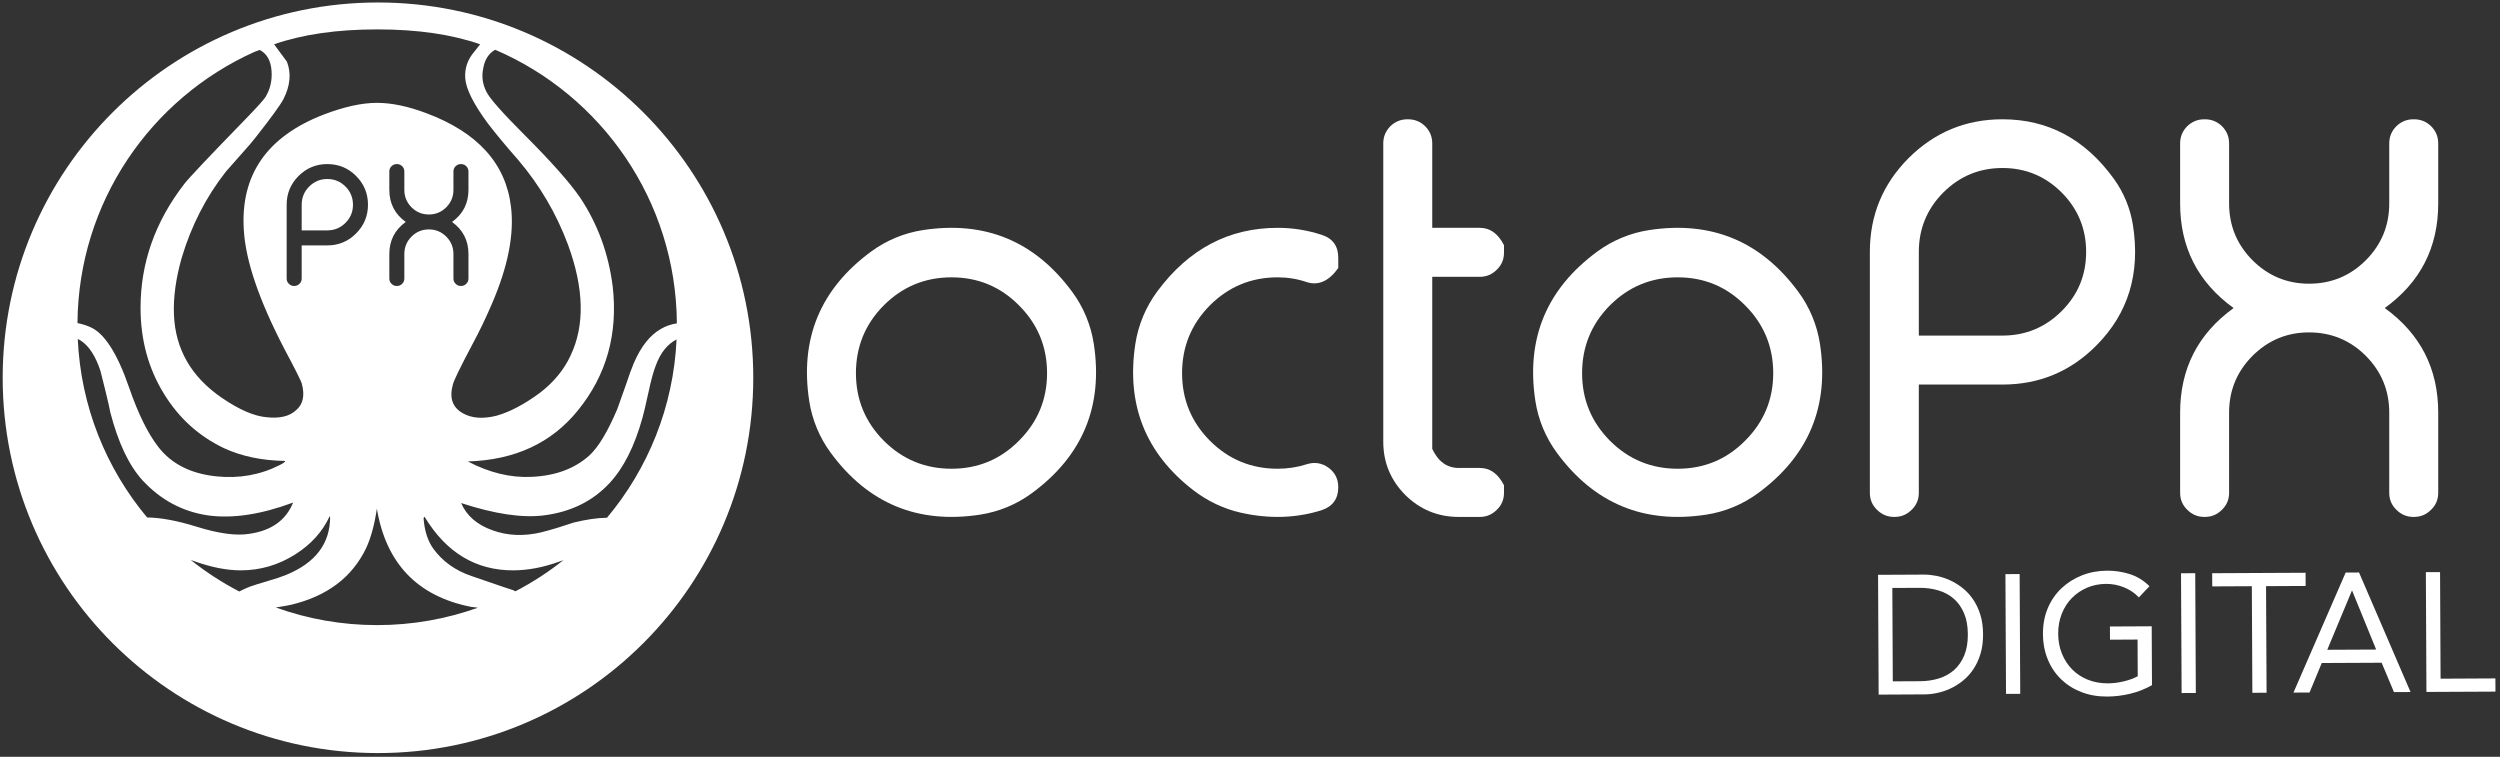 <?xml version="1.0" encoding="utf-8"?>
<!-- Generator: Adobe Illustrator 17.0.0, SVG Export Plug-In . SVG Version: 6.00 Build 0)  -->
<!DOCTYPE svg PUBLIC "-//W3C//DTD SVG 1.1//EN" "http://www.w3.org/Graphics/SVG/1.1/DTD/svg11.dtd">
<svg version="1.1" id="Layer_1" xmlns="http://www.w3.org/2000/svg" xmlns:xlink="http://www.w3.org/1999/xlink" x="0px" y="0px"
	 width="332px" height="100.5px" viewBox="0 0 332 100.5" enable-background="new 0 0 332 100.5" xml:space="preserve">
<rect x="0" y="0" width="332" height="100.5" fill="#333333" stroke="none"/>
<g>
	<path fill="none" d="M259.466,79.513c-0.573-0.499-1.249-0.866-2.029-1.102c-0.779-0.236-1.627-0.352-2.54-0.347l-3.595,0.018
		l0.061,12.401l3.595-0.018c0.913-0.004,1.759-0.128,2.536-0.372c0.778-0.243,1.45-0.617,2.017-1.122
		c0.567-0.504,1.013-1.146,1.338-1.926c0.327-0.782,0.487-1.718,0.482-2.812c-0.006-1.093-0.175-2.028-0.509-2.806
		C260.489,80.65,260.037,80.012,259.466,79.513z"/>
	<path fill="none" d="M265.929,22.311c-3.07,0-5.695,1.09-7.875,3.27c-2.156,2.179-3.234,4.804-3.234,7.875v11.109h11.109
		c3.071,0,5.696-1.09,7.875-3.27c2.157-2.156,3.235-4.768,3.235-7.839c0-3.071-1.078-5.696-3.235-7.875
		C271.625,23.401,269,22.311,265.929,22.311z"/>
	<path fill="none" d="M222.793,36.83c-3.516,0-6.516,1.243-9,3.727c-2.461,2.484-3.691,5.484-3.691,9
		c0,3.493,1.23,6.481,3.691,8.964c2.484,2.485,5.484,3.727,9,3.727c3.516,0,6.504-1.242,8.965-3.727
		c2.484-2.483,3.726-5.471,3.726-8.964c0-3.516-1.242-6.516-3.726-9C229.297,38.073,226.309,36.83,222.793,36.83z"/>
	<path fill="none" d="M126.359,36.83c-3.516,0-6.516,1.243-9,3.727c-2.461,2.484-3.691,5.484-3.691,9
		c0,3.493,1.23,6.481,3.691,8.964c2.484,2.485,5.484,3.727,9,3.727s6.504-1.242,8.965-3.727c2.484-2.483,3.726-5.471,3.726-8.964
		c0-3.516-1.242-6.516-3.726-9C132.863,38.073,129.875,36.83,126.359,36.83z"/>
	<path fill="none" d="M60.217,36.998c0,0.273,0.097,0.503,0.291,0.69c0.194,0.194,0.424,0.291,0.69,0.291h0.032
		c0.266,0,0.496-0.097,0.69-0.291c0.194-0.187,0.291-0.417,0.291-0.69v-3.266c0-1.789-0.726-3.208-2.177-4.257
		c1.451-1.05,2.177-2.469,2.177-4.258V22.77c0-0.273-0.097-0.506-0.291-0.7c-0.194-0.187-0.424-0.281-0.69-0.281h-0.032
		c-0.266,0-0.496,0.094-0.69,0.281c-0.194,0.194-0.291,0.427-0.291,0.7v2.447c0,0.898-0.316,1.667-0.949,2.307
		c-0.639,0.639-1.412,0.959-2.317,0.959c-0.898,0-1.667-0.32-2.307-0.959c-0.632-0.64-0.948-1.409-0.948-2.307V22.77
		c0-0.273-0.097-0.506-0.291-0.7c-0.194-0.187-0.424-0.281-0.69-0.281h-0.032c-0.266,0-0.496,0.094-0.69,0.281
		c-0.194,0.194-0.291,0.427-0.291,0.7v2.447c0,1.789,0.726,3.208,2.177,4.258c-1.451,1.049-2.177,2.468-2.177,4.257v3.266
		c0,0.273,0.097,0.503,0.291,0.69c0.194,0.194,0.424,0.291,0.69,0.291h0.032c0.266,0,0.496-0.097,0.69-0.291
		c0.194-0.187,0.291-0.417,0.291-0.69v-3.266c0-0.898,0.316-1.667,0.948-2.307c0.64-0.639,1.409-0.959,2.307-0.959
		c0.905,0,1.678,0.32,2.317,0.959c0.633,0.64,0.949,1.409,0.949,2.307V36.998z"/>
	<polygon fill="none" points="312.325,78.457 309.06,86.292 315.554,86.261 312.37,78.457 	"/>
	<path fill="#FFFFFF" d="M262.005,79.568c-0.408-0.59-0.878-1.092-1.413-1.509c-0.534-0.417-1.089-0.755-1.667-1.014
		c-0.578-0.259-1.159-0.448-1.744-0.565c-0.585-0.116-1.139-0.174-1.664-0.172l-6.11,0.03l0.077,15.907l6.11-0.031
		c0.525-0.002,1.08-0.064,1.663-0.187c0.584-0.122,1.163-0.316,1.738-0.581c0.575-0.265,1.128-0.609,1.658-1.03
		c0.529-0.422,0.995-0.93,1.397-1.524c0.401-0.594,0.72-1.276,0.956-2.05c0.236-0.772,0.351-1.644,0.346-2.619
		c-0.005-0.972-0.129-1.844-0.372-2.615C262.737,80.837,262.412,80.158,262.005,79.568z M260.849,87.045
		c-0.325,0.78-0.771,1.422-1.338,1.926c-0.567,0.505-1.239,0.879-2.017,1.122c-0.777,0.244-1.623,0.368-2.536,0.372l-3.595,0.018
		l-0.061-12.401l3.595-0.018c0.913-0.005,1.761,0.111,2.54,0.347c0.78,0.236,1.456,0.603,2.029,1.102
		c0.571,0.499,1.023,1.137,1.356,1.914c0.334,0.778,0.503,1.713,0.509,2.806C261.336,85.327,261.176,86.263,260.849,87.045z"/>
	
		<rect x="259.376" y="83.26" transform="matrix(-0.005 -1 1 -0.005 184.437 351.942)" fill="#FFFFFF" width="15.906" height="1.887"/>
	<path fill="#FFFFFF" d="M280.198,83.198l0.009,1.753l3.662-0.019l0.023,4.876c-0.583,0.303-1.225,0.534-1.928,0.695
		s-1.377,0.242-2.022,0.246c-0.973,0.004-1.865-0.156-2.675-0.482c-0.811-0.325-1.505-0.783-2.085-1.372
		c-0.58-0.588-1.033-1.287-1.358-2.093c-0.326-0.807-0.491-1.683-0.496-2.627c-0.005-0.958,0.151-1.843,0.47-2.654
		c0.318-0.809,0.764-1.508,1.338-2.095c0.574-0.587,1.25-1.046,2.027-1.38c0.777-0.333,1.622-0.502,2.536-0.507
		c0.809-0.004,1.599,0.15,2.373,0.461c0.772,0.31,1.43,0.756,1.972,1.338l1.408-1.49c-0.768-0.759-1.636-1.295-2.604-1.605
		c-0.966-0.31-1.975-0.462-3.023-0.457c-1.198,0.006-2.313,0.214-3.345,0.623c-1.031,0.409-1.934,0.98-2.71,1.71
		c-0.775,0.729-1.381,1.608-1.818,2.637c-0.437,1.028-0.652,2.171-0.646,3.428c0.006,1.245,0.221,2.378,0.646,3.402
		c0.424,1.024,1.017,1.901,1.776,2.632c0.76,0.729,1.658,1.295,2.693,1.694c1.036,0.399,2.175,0.596,3.418,0.59
		c1.034-0.006,2.055-0.131,3.064-0.375c1.011-0.244,1.971-0.623,2.882-1.138l-0.038-7.818L280.198,83.198z"/>
	
		<rect x="282.696" y="83.147" transform="matrix(-0.005 -1 1 -0.005 207.985 375.148)" fill="#FFFFFF" width="15.906" height="1.887"/>
	<polygon fill="#FFFFFF" points="306.189,77.815 306.18,76.062 293.778,76.123 293.787,77.875 299.044,77.849 299.113,92.003 
		301.001,91.994 300.931,77.84 	"/>
	<path fill="#FFFFFF" d="M311.505,76.035l-6.933,15.941l2.135-0.01l1.621-3.917l7.953-0.039l1.637,3.901l2.201-0.011l-6.839-15.873
		L311.505,76.035z M309.06,86.292l3.265-7.835h0.045l3.184,7.804L309.06,86.292z"/>
	<polygon fill="#FFFFFF" points="331.388,90.093 324.109,90.13 324.041,75.975 322.154,75.984 322.231,91.89 331.397,91.846 	"/>
	<path fill="#FFFFFF" d="M142.406,38.782c-4.964-6.754-11.585-9.498-19.863-8.223c-2.471,0.381-4.831,1.361-6.846,2.84
		c-6.762,4.964-9.505,11.59-8.23,19.867c0.381,2.47,1.36,4.829,2.838,6.844c4.963,6.763,11.587,9.507,19.866,8.234
		c2.468-0.38,4.826-1.358,6.839-2.834c6.77-4.963,9.517-11.592,8.241-19.877C144.869,43.16,143.889,40.798,142.406,38.782z
		 M135.324,58.521c-2.461,2.485-5.449,3.727-8.965,3.727s-6.516-1.242-9-3.727c-2.461-2.483-3.691-5.471-3.691-8.964
		c0-3.516,1.23-6.516,3.691-9c2.484-2.484,5.484-3.727,9-3.727s6.504,1.243,8.965,3.727c2.484,2.484,3.726,5.484,3.726,9
		C139.05,53.05,137.808,56.038,135.324,58.521z"/>
	<path fill="#FFFFFF" d="M175.472,31.17c-1.875-0.609-3.809-0.914-5.801-0.914c-6.485,0-11.81,2.812-15.976,8.43
		c-1.523,2.053-2.536,4.461-2.921,6.987c-1.226,8.03,1.333,14.502,7.676,19.408c1.876,1.451,4.055,2.497,6.371,3.013
		c3.738,0.833,7.289,0.724,10.651-0.326c1.5-0.493,2.25-1.512,2.25-3.059c0-1.101-0.434-1.969-1.301-2.602
		c-0.89-0.632-1.851-0.785-2.883-0.457c-1.242,0.4-2.531,0.598-3.867,0.598c-3.515,0-6.515-1.242-9-3.726
		c-2.461-2.484-3.691-5.472-3.691-8.965c0-3.516,1.23-6.516,3.691-9c2.485-2.484,5.485-3.727,9-3.727
		c1.336,0,2.625,0.211,3.867,0.633c1.555,0.496,2.949-0.13,4.184-1.869v-1.365C177.722,32.659,176.972,31.64,175.472,31.17z"/>
	<path fill="#FFFFFF" d="M196.53,30.256h-6.328V19.041c0-0.89-0.316-1.652-0.949-2.285c-0.633-0.609-1.383-0.914-2.25-0.914h-0.105
		c-0.868,0-1.618,0.305-2.25,0.914c-0.633,0.633-0.95,1.395-0.95,2.285v39.621c0,2.743,0.973,5.098,2.918,7.067
		c1.969,1.946,4.336,2.918,7.102,2.918h2.812c0.868,0,1.618-0.317,2.25-0.95c0.633-0.609,0.95-1.358,0.95-2.25v-1.001
		c-0.782-1.536-1.849-2.303-3.2-2.303h-2.812c-1.545,0-2.714-0.835-3.509-2.515c-0.004-0.009-0.007-0.02-0.007-0.03V36.76h6.328
		c0.868,0,1.618-0.316,2.25-0.949c0.633-0.61,0.95-1.359,0.95-2.25v-1.002C198.948,31.024,197.881,30.256,196.53,30.256z"/>
	<path fill="#FFFFFF" d="M238.84,38.782c-4.964-6.754-11.585-9.498-19.863-8.223c-2.471,0.381-4.831,1.361-6.846,2.84
		c-6.762,4.965-9.505,11.591-8.23,19.869c0.381,2.472,1.362,4.832,2.842,6.848c4.964,6.758,11.585,9.501,19.862,8.228
		c2.468-0.38,4.825-1.357,6.839-2.834c6.77-4.963,9.517-11.592,8.241-19.877C241.302,43.16,240.323,40.798,238.84,38.782z
		 M231.758,58.521c-2.461,2.485-5.449,3.727-8.965,3.727c-3.516,0-6.516-1.242-9-3.727c-2.461-2.483-3.691-5.471-3.691-8.964
		c0-3.516,1.23-6.516,3.691-9c2.484-2.484,5.484-3.727,9-3.727c3.516,0,6.504,1.243,8.965,3.727c2.484,2.484,3.726,5.484,3.726,9
		C235.484,53.05,234.242,56.038,231.758,58.521z"/>
	<path fill="#FFFFFF" d="M283.248,29.86c-0.349-2.2-1.216-4.3-2.521-6.105c-3.812-5.275-8.745-7.913-14.798-7.913
		c-4.851,0-9,1.711-12.445,5.133c-3.445,3.445-5.168,7.607-5.168,12.481v31.992c0,0.891,0.317,1.64,0.949,2.25
		c0.633,0.633,1.383,0.949,2.25,0.949h0.106c0.867,0,1.617-0.316,2.25-0.949c0.633-0.61,0.949-1.359,0.949-2.25V51.069h11.109
		c4.875,0,9.024-1.723,12.446-5.168C282.643,41.633,284.267,36.286,283.248,29.86z M273.804,41.295
		c-2.179,2.18-4.804,3.27-7.875,3.27H254.82V33.456c0-3.071,1.078-5.696,3.234-7.875c2.18-2.18,4.805-3.27,7.875-3.27
		c3.071,0,5.696,1.09,7.875,3.27c2.157,2.179,3.235,4.804,3.235,7.875C277.039,36.527,275.961,39.139,273.804,41.295z"/>
	<path fill="#FFFFFF" d="M323.796,65.448V54.796c0-5.836-2.367-10.464-7.102-13.887c4.735-3.422,7.102-8.051,7.102-13.887v-7.98
		c0-0.891-0.316-1.653-0.949-2.285c-0.633-0.61-1.383-0.914-2.25-0.914h-0.106c-0.867,0-1.617,0.304-2.25,0.914
		c-0.632,0.632-0.949,1.394-0.949,2.285v7.98c0,2.931-1.031,5.438-3.094,7.524c-2.086,2.087-4.605,3.129-7.558,3.129
		c-2.93,0-5.438-1.042-7.524-3.129c-2.062-2.086-3.093-4.593-3.093-7.524v-7.98c0-0.891-0.317-1.653-0.95-2.285
		c-0.632-0.61-1.382-0.914-2.25-0.914h-0.105c-0.867,0-1.617,0.304-2.25,0.914c-0.633,0.632-0.949,1.394-0.949,2.285v7.98
		c0,5.836,2.367,10.465,7.101,13.887c-4.734,3.423-7.101,8.051-7.101,13.887v10.652c0,0.892,0.316,1.641,0.949,2.25
		c0.633,0.633,1.383,0.949,2.25,0.949h0.105c0.868,0,1.618-0.316,2.25-0.949c0.633-0.609,0.95-1.358,0.95-2.25V54.796
		c0-2.93,1.031-5.437,3.093-7.524c2.086-2.086,4.594-3.129,7.524-3.129c2.953,0,5.472,1.043,7.558,3.129
		c2.063,2.087,3.094,4.594,3.094,7.524v10.652c0,0.892,0.317,1.641,0.949,2.25c0.633,0.633,1.383,0.949,2.25,0.949h0.106
		c0.867,0,1.617-0.316,2.25-0.949C323.48,67.089,323.796,66.34,323.796,65.448z"/>
	<path fill="#FFFFFF" d="M43.469,23.772c-0.941,0-1.746,0.334-2.414,1.003c-0.661,0.668-0.992,1.473-0.992,2.414v3.406h3.406
		c0.941,0,1.746-0.334,2.414-1.002c0.662-0.661,0.992-1.462,0.992-2.404c0-0.941-0.33-1.746-0.992-2.414
		C45.215,24.107,44.41,23.772,43.469,23.772z"/>
	<path fill="#FFFFFF" d="M50.195,0.33C22.67,0.33,0.356,22.644,0.356,50.169c0,27.526,22.314,49.839,49.839,49.839
		c27.525,0,49.839-22.313,49.839-49.839C100.034,22.644,77.72,0.33,50.195,0.33z M64.784,16.387
		c1.047,1.365,2.388,2.979,4.026,4.844c2.865,3.366,5.071,7.118,6.617,11.257c2.138,5.822,2.252,10.734,0.342,14.737
		c-0.865,1.865-2.206,3.502-4.026,4.912c-2.092,1.546-4.025,2.57-5.799,3.07c-1.819,0.455-3.32,0.341-4.503-0.341
		c-1.364-0.773-1.796-2.047-1.296-3.821c0.137-0.546,1.001-2.319,2.593-5.321c0.909-1.683,1.774-3.48,2.592-5.39
		c2.138-4.958,2.979-9.256,2.525-12.894c-0.683-5.731-4.435-9.87-11.257-12.417c-2.411-0.91-4.594-1.365-6.55-1.365
		c-2.001,0-4.366,0.523-7.095,1.569c-7.505,2.911-11.03,8.005-10.575,15.283c0.227,4.093,2.024,9.369,5.39,15.828
		c1.501,2.82,2.274,4.366,2.319,4.639c0.41,1.546,0.159,2.706-0.75,3.48c-0.864,0.818-2.161,1.137-3.889,0.955
		c-1.683-0.137-3.684-1.001-6.004-2.593c-4.048-2.774-6.163-6.458-6.345-11.052c-0.091-2.274,0.251-4.776,1.024-7.505
		c1.273-4.275,3.229-8.096,5.867-11.462c0.455-0.5,1.137-1.273,2.047-2.319c0.909-1.001,1.569-1.774,1.978-2.32
		c2.002-2.547,3.207-4.207,3.616-4.98c0.91-1.774,1.069-3.434,0.478-4.981c-0.046-0.045-0.614-0.818-1.706-2.319
		c3.775-1.319,8.346-1.979,13.713-1.979c5.322,0,9.87,0.66,13.645,1.979l-0.75,0.955c-0.91,1.046-1.319,2.228-1.228,3.548
		C61.874,11.793,62.874,13.795,64.784,16.387z M51.702,25.217V22.77c0-0.273,0.097-0.506,0.291-0.7
		c0.194-0.187,0.424-0.281,0.69-0.281h0.032c0.266,0,0.496,0.094,0.69,0.281c0.194,0.194,0.291,0.427,0.291,0.7v2.447
		c0,0.898,0.316,1.667,0.948,2.307c0.64,0.639,1.409,0.959,2.307,0.959c0.905,0,1.678-0.32,2.317-0.959
		c0.633-0.64,0.949-1.409,0.949-2.307V22.77c0-0.273,0.097-0.506,0.291-0.7c0.194-0.187,0.424-0.281,0.69-0.281h0.032
		c0.266,0,0.496,0.094,0.69,0.281c0.194,0.194,0.291,0.427,0.291,0.7v2.447c0,1.789-0.726,3.208-2.177,4.258
		c1.451,1.049,2.177,2.468,2.177,4.257v3.266c0,0.273-0.097,0.503-0.291,0.69c-0.194,0.194-0.424,0.291-0.69,0.291h-0.032
		c-0.266,0-0.496-0.097-0.69-0.291c-0.194-0.187-0.291-0.417-0.291-0.69v-3.266c0-0.898-0.316-1.667-0.949-2.307
		c-0.639-0.639-1.412-0.959-2.317-0.959c-0.898,0-1.667,0.32-2.307,0.959c-0.632,0.64-0.948,1.409-0.948,2.307v3.266
		c0,0.273-0.097,0.503-0.291,0.69c-0.194,0.194-0.424,0.291-0.69,0.291h-0.032c-0.266,0-0.496-0.097-0.69-0.291
		c-0.194-0.187-0.291-0.417-0.291-0.69v-3.266c0-1.789,0.726-3.208,2.177-4.257C52.428,28.425,51.702,27.006,51.702,25.217z
		 M43.469,32.589h-3.406v4.408c0,0.274-0.097,0.503-0.291,0.69c-0.194,0.194-0.424,0.291-0.69,0.291H39.05
		c-0.266,0-0.496-0.097-0.69-0.291c-0.194-0.187-0.291-0.416-0.291-0.69V27.19c0-1.494,0.528-2.77,1.584-3.826
		c1.057-1.05,2.329-1.574,3.816-1.574c1.495,0,2.767,0.524,3.816,1.574c1.056,1.056,1.584,2.332,1.584,3.826
		c0,1.487-0.528,2.759-1.584,3.816C46.236,32.061,44.964,32.589,43.469,32.589z M43.84,68.647c0,3.548-1.956,6.118-5.868,7.71
		c-0.545,0.227-1.364,0.5-2.456,0.818c-1.091,0.319-1.887,0.569-2.388,0.751c-0.492,0.198-0.939,0.407-1.352,0.623
		c-2.289-1.188-4.446-2.591-6.448-4.184c0.193,0.071,0.341,0.122,0.432,0.148c2.274,0.819,4.344,1.229,6.209,1.229
		c2.592,0,5.003-0.705,7.231-2.115c2.093-1.319,3.616-3.002,4.571-5.049C43.817,68.579,43.84,68.602,43.84,68.647z M33.807,6.883
		c0.231-0.08,0.454-0.176,0.687-0.252c0.955,0.501,1.478,1.433,1.569,2.797c0.091,1.274-0.182,2.434-0.819,3.48
		c-0.273,0.409-1.159,1.387-2.66,2.933c-4.867,5.004-7.573,7.869-8.119,8.597c-3.866,5.003-5.799,10.484-5.799,16.442
		c0,4.275,1.046,8.096,3.138,11.462c1.956,3.183,4.594,5.571,7.914,7.163c2.365,1.092,5.071,1.66,8.119,1.706
		c0.091,0.091-0.137,0.273-0.682,0.546c-2.593,1.319-5.413,1.819-8.46,1.5c-3.411-0.363-5.981-1.682-7.71-3.957
		c-1.364-1.773-2.638-4.366-3.82-7.777c-1.592-4.639-3.343-7.346-5.253-8.119c-0.535-0.228-1.077-0.387-1.623-0.498
		C10.408,26.852,20.029,13.068,33.807,6.883z M10.751,45.246c1.091,0.728,1.955,2.07,2.592,4.025
		c0.182,0.683,0.41,1.592,0.683,2.729c0.363,1.501,0.568,2.411,0.614,2.729c1.046,4.048,2.478,7.073,4.298,9.074
		c2.41,2.593,5.298,4.139,8.664,4.639c3.275,0.455,7.05-0.113,11.325-1.705c-0.955,2.365-2.91,3.752-5.867,4.162
		c-1.728,0.272-4.048-0.046-6.959-0.956c-2.586-0.806-4.76-1.199-6.566-1.225c-5.415-6.478-8.807-14.703-9.209-23.707
		C10.469,45.087,10.613,45.155,10.751,45.246z M38.655,80.314c4.775-1.138,8.095-3.639,9.96-7.505
		c0.637-1.365,1.115-3.116,1.433-5.253c1.228,7.277,5.39,11.62,12.485,13.03c0.103,0,0.415,0.04,0.932,0.117
		c-4.182,1.492-8.684,2.311-13.378,2.311c-4.725,0-9.255-0.828-13.46-2.339C37.848,80.476,38.528,80.356,38.655,80.314z
		 M68.059,78.335c0.182,0.091-1.637-0.523-5.458-1.842c-2.137-0.728-3.82-1.933-5.048-3.616c-0.728-1.001-1.16-2.32-1.297-3.957
		c0-0.182,0.046-0.273,0.137-0.273c2.865,4.73,6.777,7.096,11.735,7.096c1.955,0,4.002-0.387,6.14-1.16
		c0.139-0.042,0.333-0.113,0.553-0.197c-1.98,1.573-4.113,2.961-6.374,4.139C68.319,78.461,68.196,78.395,68.059,78.335z
		 M76.178,69.398c-0.455,0.136-1.16,0.364-2.115,0.682c-0.91,0.273-1.637,0.477-2.183,0.614c-2.32,0.546-4.48,0.455-6.481-0.273
		c-2.047-0.728-3.434-1.933-4.162-3.616c4.457,1.456,8.119,2.001,10.984,1.637c3.593-0.454,6.504-1.887,8.733-4.298
		c1.864-2.001,3.32-4.889,4.366-8.664c0.136-0.455,0.409-1.615,0.819-3.48c0.318-1.501,0.637-2.66,0.955-3.479
		c0.626-1.689,1.548-2.826,2.754-3.44c-0.417,8.994-3.819,17.205-9.237,23.672C79.323,68.776,77.853,68.983,76.178,69.398z
		 M87.776,43.677c-1.455,0.819-2.661,2.342-3.616,4.571c-0.273,0.637-0.637,1.637-1.091,3.002c-0.501,1.41-0.865,2.433-1.092,3.07
		c-1.274,3.002-2.502,5.049-3.684,6.14c-1.956,1.774-4.526,2.729-7.709,2.866c-2.775,0.136-5.595-0.546-8.46-2.047
		c6.231-0.182,11.098-2.433,14.6-6.754c3.82-4.685,5.367-10.188,4.639-16.511c-0.546-4.32-1.978-8.232-4.298-11.734
		c-1.365-2.001-3.866-4.821-7.505-8.46c-2.911-2.911-4.571-4.798-4.98-5.663c-0.501-1-0.637-2.024-0.41-3.07
		c0.182-1.091,0.66-1.887,1.433-2.388l0.137-0.068c0.018-0.009,0.027-0.008,0.041-0.014c14.102,6.057,23.999,20.024,24.107,36.32
		C89.106,43.066,88.397,43.305,87.776,43.677z"/>
</g>
</svg>
